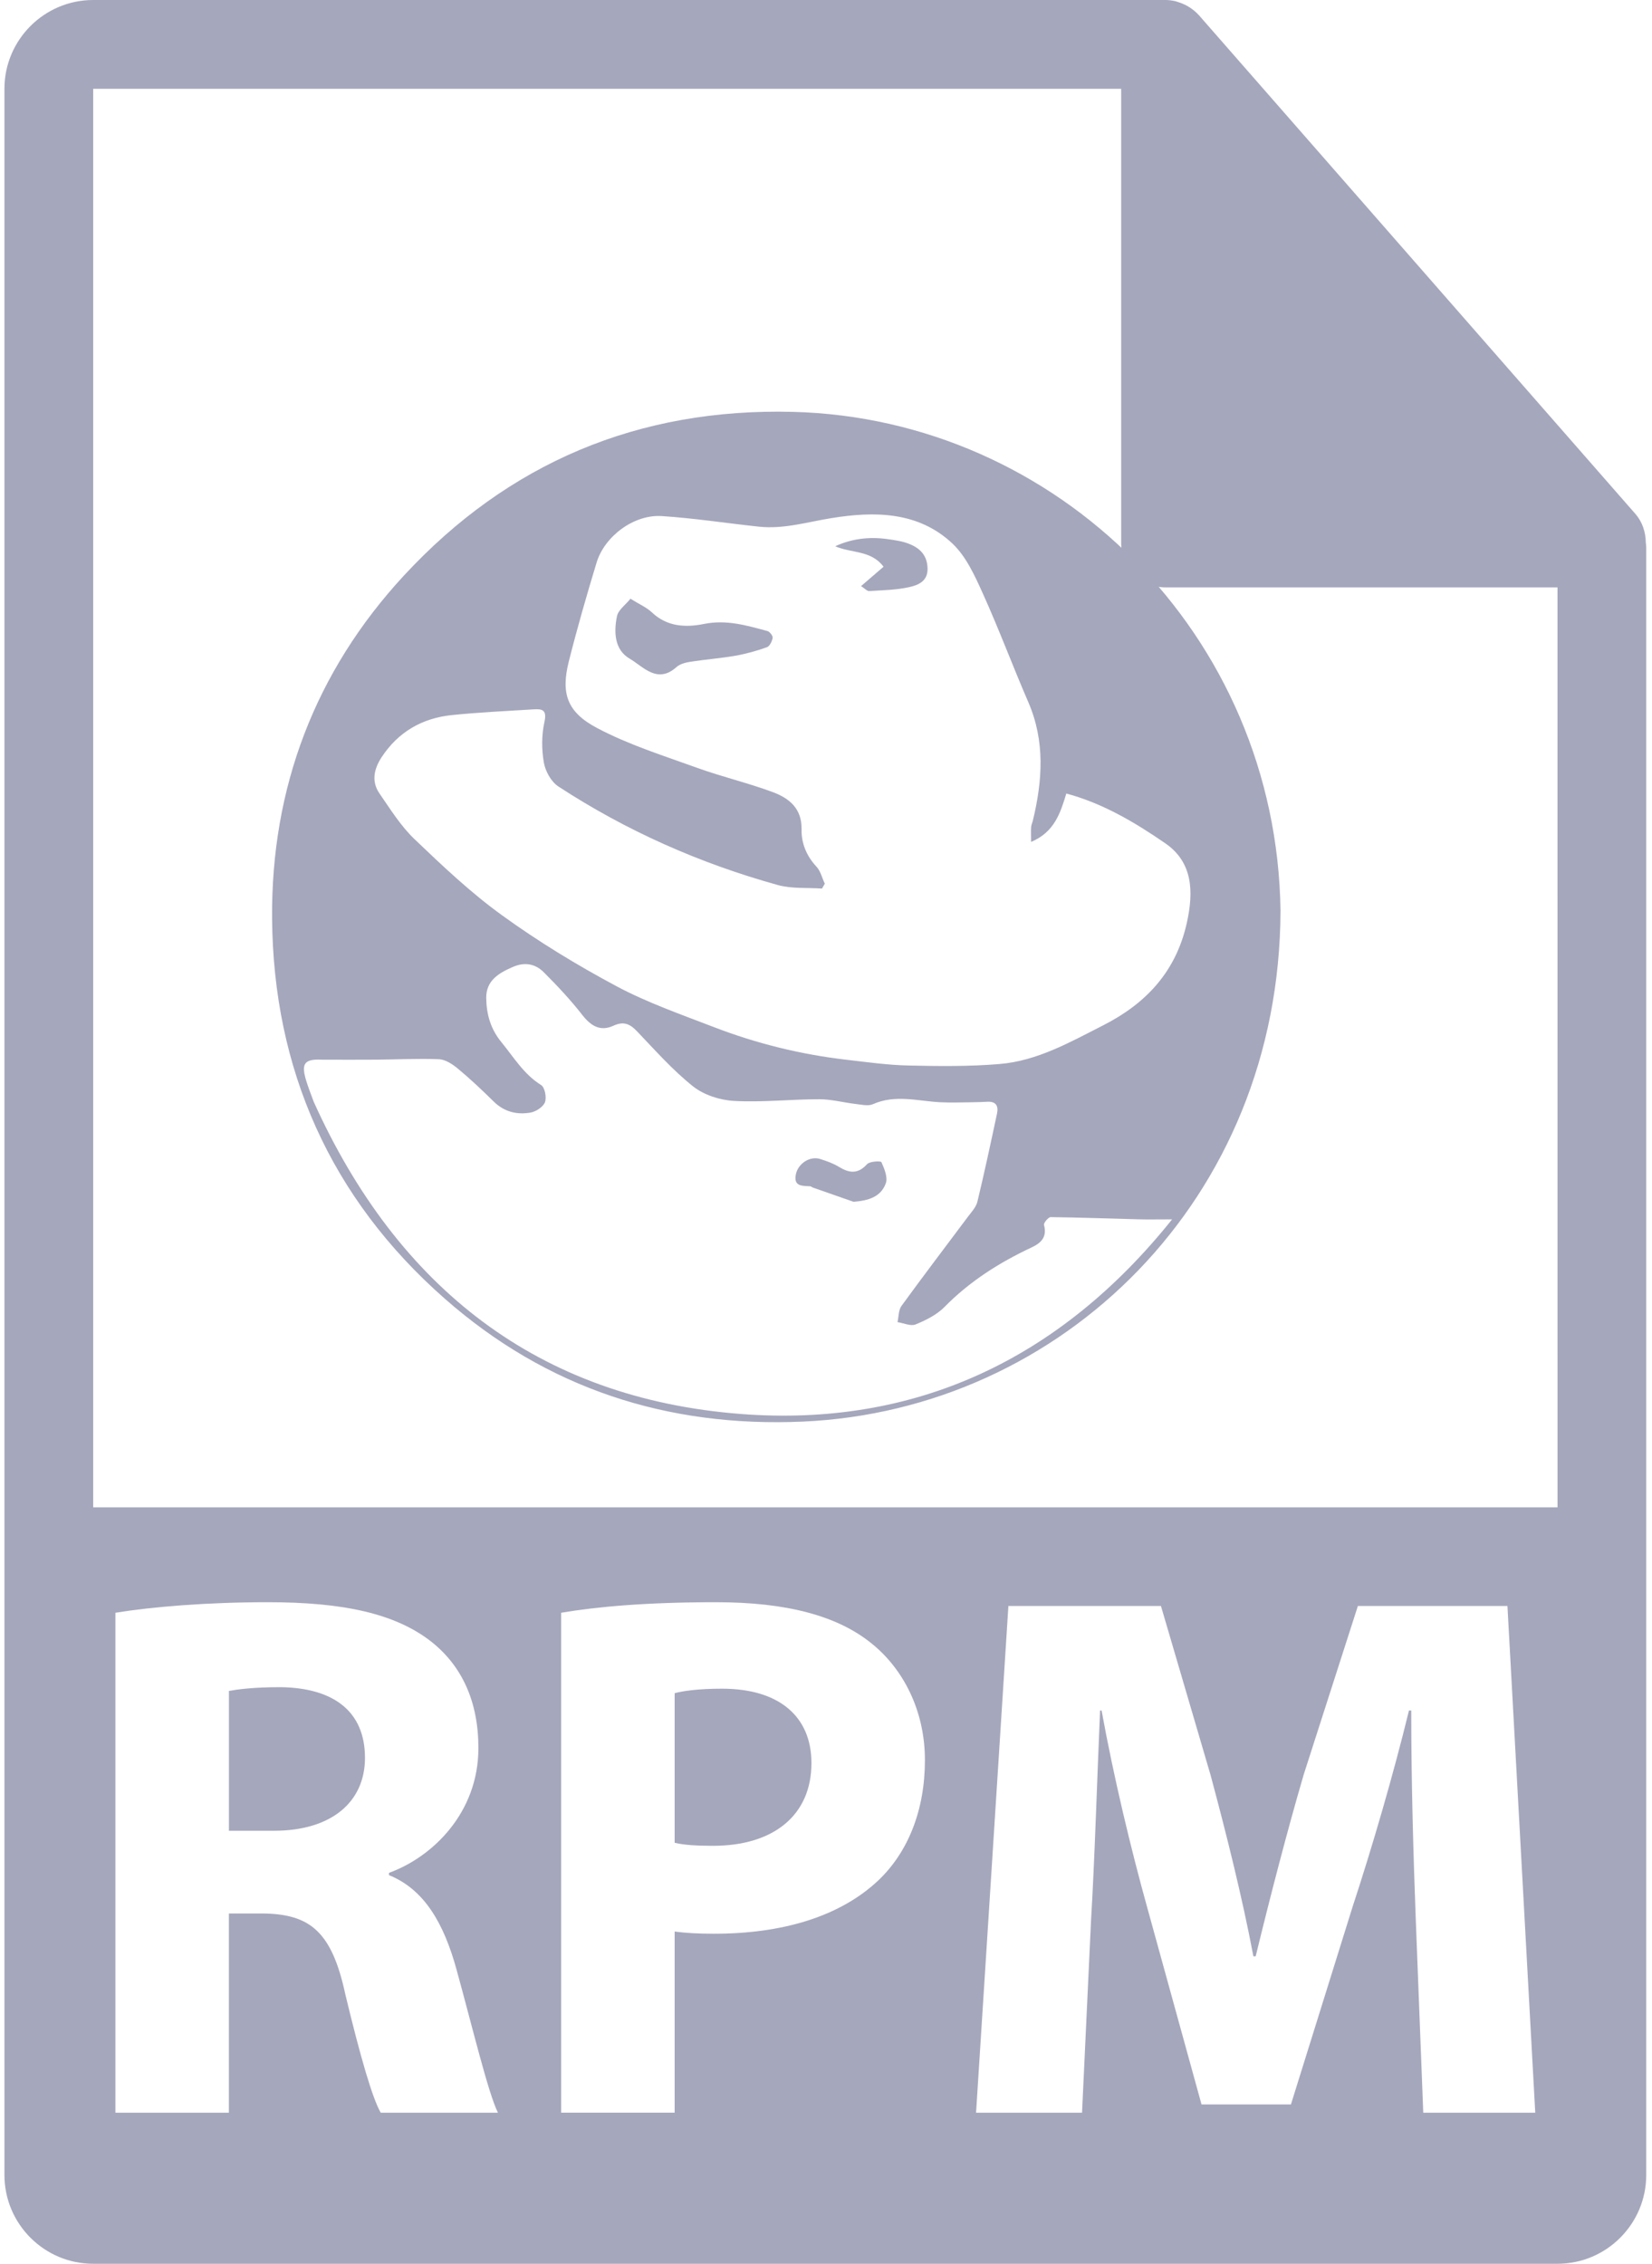 <svg width="73" height="100" viewBox="0 0 73 100" fill="none" xmlns="http://www.w3.org/2000/svg">
<path d="M31.904 74.596C30.875 74.596 30.177 74.695 29.812 74.795V81.404C30.243 81.504 30.775 81.537 31.506 81.537C34.197 81.537 35.857 80.175 35.857 77.883C35.857 75.825 34.429 74.596 31.904 74.596Z" fill="#A5A7BC"/>
<path d="M12.407 74.529C11.179 74.529 10.482 74.629 10.116 74.695V80.872H12.109C14.633 80.872 16.128 79.611 16.128 77.651C16.127 75.591 14.733 74.563 12.407 74.529Z" fill="#A5A7BC"/>
<path d="M72.726 23.964C72.72 23.505 72.575 23.052 72.26 22.694L52.978 0.671C52.974 0.665 52.969 0.663 52.963 0.657C52.848 0.529 52.716 0.423 52.574 0.329C52.532 0.302 52.49 0.278 52.446 0.253C52.322 0.186 52.193 0.132 52.059 0.091C52.023 0.08 51.99 0.065 51.954 0.056C51.807 0.022 51.657 0 51.504 0H4.118C1.956 0 0.196 1.76 0.196 3.922V96.078C0.196 98.241 1.956 100 4.118 100H68.824C70.987 100 72.745 98.241 72.745 96.078V24.183C72.745 24.11 72.734 24.037 72.726 23.964ZM16.824 93.327C16.458 92.695 15.927 90.868 15.263 88.113C14.665 85.323 13.702 84.56 11.643 84.526H10.115V93.328H5.1V71.242C6.728 70.977 9.151 70.776 11.841 70.776C15.162 70.776 17.488 71.275 19.081 72.537C20.41 73.6 21.14 75.161 21.14 77.219C21.14 80.076 19.115 82.034 17.188 82.732V82.832C18.749 83.463 19.613 84.958 20.177 87.016C20.874 89.541 21.573 92.463 22.004 93.328H16.823V93.327H16.824ZM38.813 83.065C37.084 84.691 34.528 85.421 31.54 85.421C30.875 85.421 30.278 85.39 29.812 85.322V93.325H24.797V71.242C26.358 70.977 28.55 70.776 31.638 70.776C34.76 70.776 36.986 71.375 38.479 72.57C39.908 73.699 40.871 75.559 40.871 77.751C40.871 79.943 40.141 81.801 38.813 83.065ZM62.892 93.327L62.56 84.759C62.46 82.069 62.361 78.814 62.361 75.559H62.261C61.565 78.414 60.634 81.602 59.77 84.228L57.045 92.961H53.094L50.703 84.293C49.972 81.669 49.209 78.481 48.678 75.559H48.611C48.478 78.582 48.379 82.034 48.212 84.825L47.814 93.327H43.131L44.56 70.943H51.301L53.494 78.414C54.191 81.006 54.889 83.795 55.386 86.418H55.487C56.118 83.827 56.881 80.873 57.612 78.382L60.003 70.943H66.612L67.841 93.327H62.892V93.327ZM4.118 66.585V3.922H49.543V23.986C49.543 25.069 50.42 25.947 51.504 25.947H68.824L68.826 66.585H4.118Z" fill="#A5A7BC"/>
<path d="M56.584 40.225C56.548 53.017 46.889 62.288 35.488 62.797C29.488 63.064 24.164 61.334 19.652 57.366C14.6 52.926 12.072 47.23 12.023 40.553C11.981 34.806 13.918 29.674 17.846 25.428C22.464 20.439 28.217 18.02 35.041 18.194C46.69 18.491 56.415 28.024 56.584 40.225ZM45.563 37.19C45.563 36.902 45.553 36.717 45.565 36.532C45.572 36.434 45.619 36.339 45.643 36.241C46.067 34.481 46.186 32.74 45.44 31.017C44.751 29.427 44.146 27.799 43.432 26.221C43.078 25.437 42.694 24.585 42.089 24.013C40.577 22.587 38.637 22.579 36.736 22.888C35.67 23.06 34.632 23.382 33.538 23.265C32.104 23.113 30.676 22.89 29.239 22.797C28.016 22.72 26.72 23.681 26.363 24.85C25.924 26.295 25.506 27.748 25.137 29.21C24.776 30.64 25.06 31.46 26.385 32.16C27.78 32.899 29.316 33.38 30.81 33.92C31.91 34.317 33.056 34.584 34.148 34.991C34.866 35.259 35.44 35.707 35.42 36.641C35.408 37.245 35.637 37.809 36.076 38.281C36.26 38.477 36.326 38.782 36.447 39.036C36.406 39.108 36.364 39.179 36.323 39.251C35.669 39.205 34.986 39.267 34.366 39.094C30.917 38.136 27.672 36.7 24.674 34.742C24.358 34.536 24.099 34.07 24.033 33.689C23.931 33.105 23.93 32.471 24.057 31.898C24.176 31.366 23.973 31.309 23.582 31.335C22.38 31.41 21.176 31.465 19.979 31.587C18.662 31.72 17.598 32.328 16.861 33.453C16.525 33.967 16.403 34.521 16.769 35.051C17.251 35.75 17.711 36.49 18.318 37.07C19.555 38.252 20.81 39.441 22.194 40.439C23.795 41.597 25.499 42.634 27.242 43.565C28.606 44.293 30.087 44.809 31.537 45.368C33.427 46.097 35.386 46.58 37.401 46.813C38.311 46.918 39.225 47.048 40.138 47.068C41.482 47.099 42.834 47.114 44.17 47.002C45.836 46.863 47.282 46.039 48.741 45.297C50.646 44.33 51.968 42.919 52.446 40.759C52.753 39.376 52.707 38.086 51.487 37.248C50.148 36.326 48.729 35.485 47.119 35.053C46.857 35.92 46.587 36.764 45.563 37.19ZM13.864 48.673C17.577 56.892 23.8 61.772 32.736 62.461C40.427 63.055 46.834 60.06 51.794 53.864C51.204 53.864 50.756 53.874 50.307 53.862C49.015 53.83 47.722 53.78 46.429 53.765C46.326 53.764 46.109 54.023 46.133 54.111C46.277 54.646 46.007 54.907 45.577 55.108C44.153 55.775 42.848 56.604 41.734 57.736C41.394 58.081 40.914 58.32 40.458 58.506C40.242 58.593 39.929 58.445 39.66 58.404C39.715 58.164 39.702 57.874 39.834 57.69C40.798 56.362 41.794 55.058 42.775 53.744C42.931 53.535 43.132 53.324 43.19 53.085C43.501 51.792 43.78 50.491 44.057 49.189C44.124 48.879 44.028 48.655 43.651 48.668C43.445 48.677 43.24 48.689 43.035 48.69C42.533 48.694 42.03 48.716 41.529 48.69C40.542 48.636 39.559 48.34 38.577 48.775C38.367 48.87 38.07 48.796 37.818 48.768C37.277 48.705 36.739 48.558 36.2 48.558C34.949 48.558 33.694 48.701 32.449 48.633C31.824 48.601 31.107 48.373 30.626 47.99C29.72 47.27 28.942 46.385 28.137 45.544C27.828 45.221 27.545 45.11 27.114 45.307C26.522 45.581 26.11 45.321 25.724 44.826C25.203 44.159 24.62 43.538 24.019 42.939C23.654 42.577 23.187 42.489 22.677 42.708C22.048 42.978 21.477 43.31 21.486 44.086C21.495 44.795 21.675 45.451 22.155 46.035C22.704 46.704 23.142 47.452 23.912 47.932C24.076 48.034 24.161 48.479 24.082 48.688C24.003 48.897 23.686 49.104 23.444 49.147C22.842 49.252 22.279 49.116 21.813 48.657C21.302 48.153 20.779 47.659 20.228 47.202C19.994 47.007 19.682 46.804 19.397 46.79C18.474 46.752 17.546 46.803 16.621 46.81C15.869 46.817 15.118 46.811 14.238 46.811C13.133 46.751 13.319 47.216 13.864 48.673Z" fill="#A5A7BC"/>
<path d="M27.859 26.448C28.251 26.693 28.575 26.831 28.814 27.058C29.488 27.696 30.319 27.722 31.11 27.562C32.103 27.362 32.997 27.629 33.912 27.876C34.014 27.903 34.156 28.088 34.142 28.178C34.116 28.33 34.011 28.548 33.888 28.591C33.436 28.752 32.969 28.884 32.497 28.966C31.839 29.081 31.171 29.13 30.511 29.232C30.297 29.266 30.049 29.328 29.897 29.464C29.045 30.23 28.43 29.451 27.827 29.098C27.145 28.7 27.123 27.921 27.262 27.224C27.319 26.944 27.642 26.719 27.859 26.448Z" fill="#A5A7BC"/>
<path d="M36.908 24.13C37.643 23.792 38.411 23.704 39.199 23.812C39.535 23.858 39.881 23.906 40.193 24.033C40.659 24.222 40.977 24.538 40.988 25.117C40.997 25.678 40.575 25.839 40.218 25.926C39.633 26.065 39.014 26.07 38.409 26.11C38.317 26.116 38.217 25.998 38.049 25.891C38.4 25.589 38.7 25.33 39.043 25.035C38.487 24.292 37.617 24.445 36.908 24.13Z" fill="#A5A7BC"/>
<path d="M37.717 53.088C37.117 52.878 36.515 52.669 35.915 52.458C35.877 52.445 35.843 52.405 35.806 52.403C35.452 52.384 35.048 52.418 35.172 51.859C35.278 51.386 35.801 51.057 36.238 51.197C36.524 51.286 36.816 51.389 37.07 51.544C37.529 51.825 37.908 51.874 38.315 51.426C38.432 51.297 38.924 51.277 38.95 51.338C39.079 51.626 39.236 52.006 39.144 52.267C38.925 52.882 38.361 53.037 37.717 53.088Z" fill="#A5A7BC"/>
</svg>
